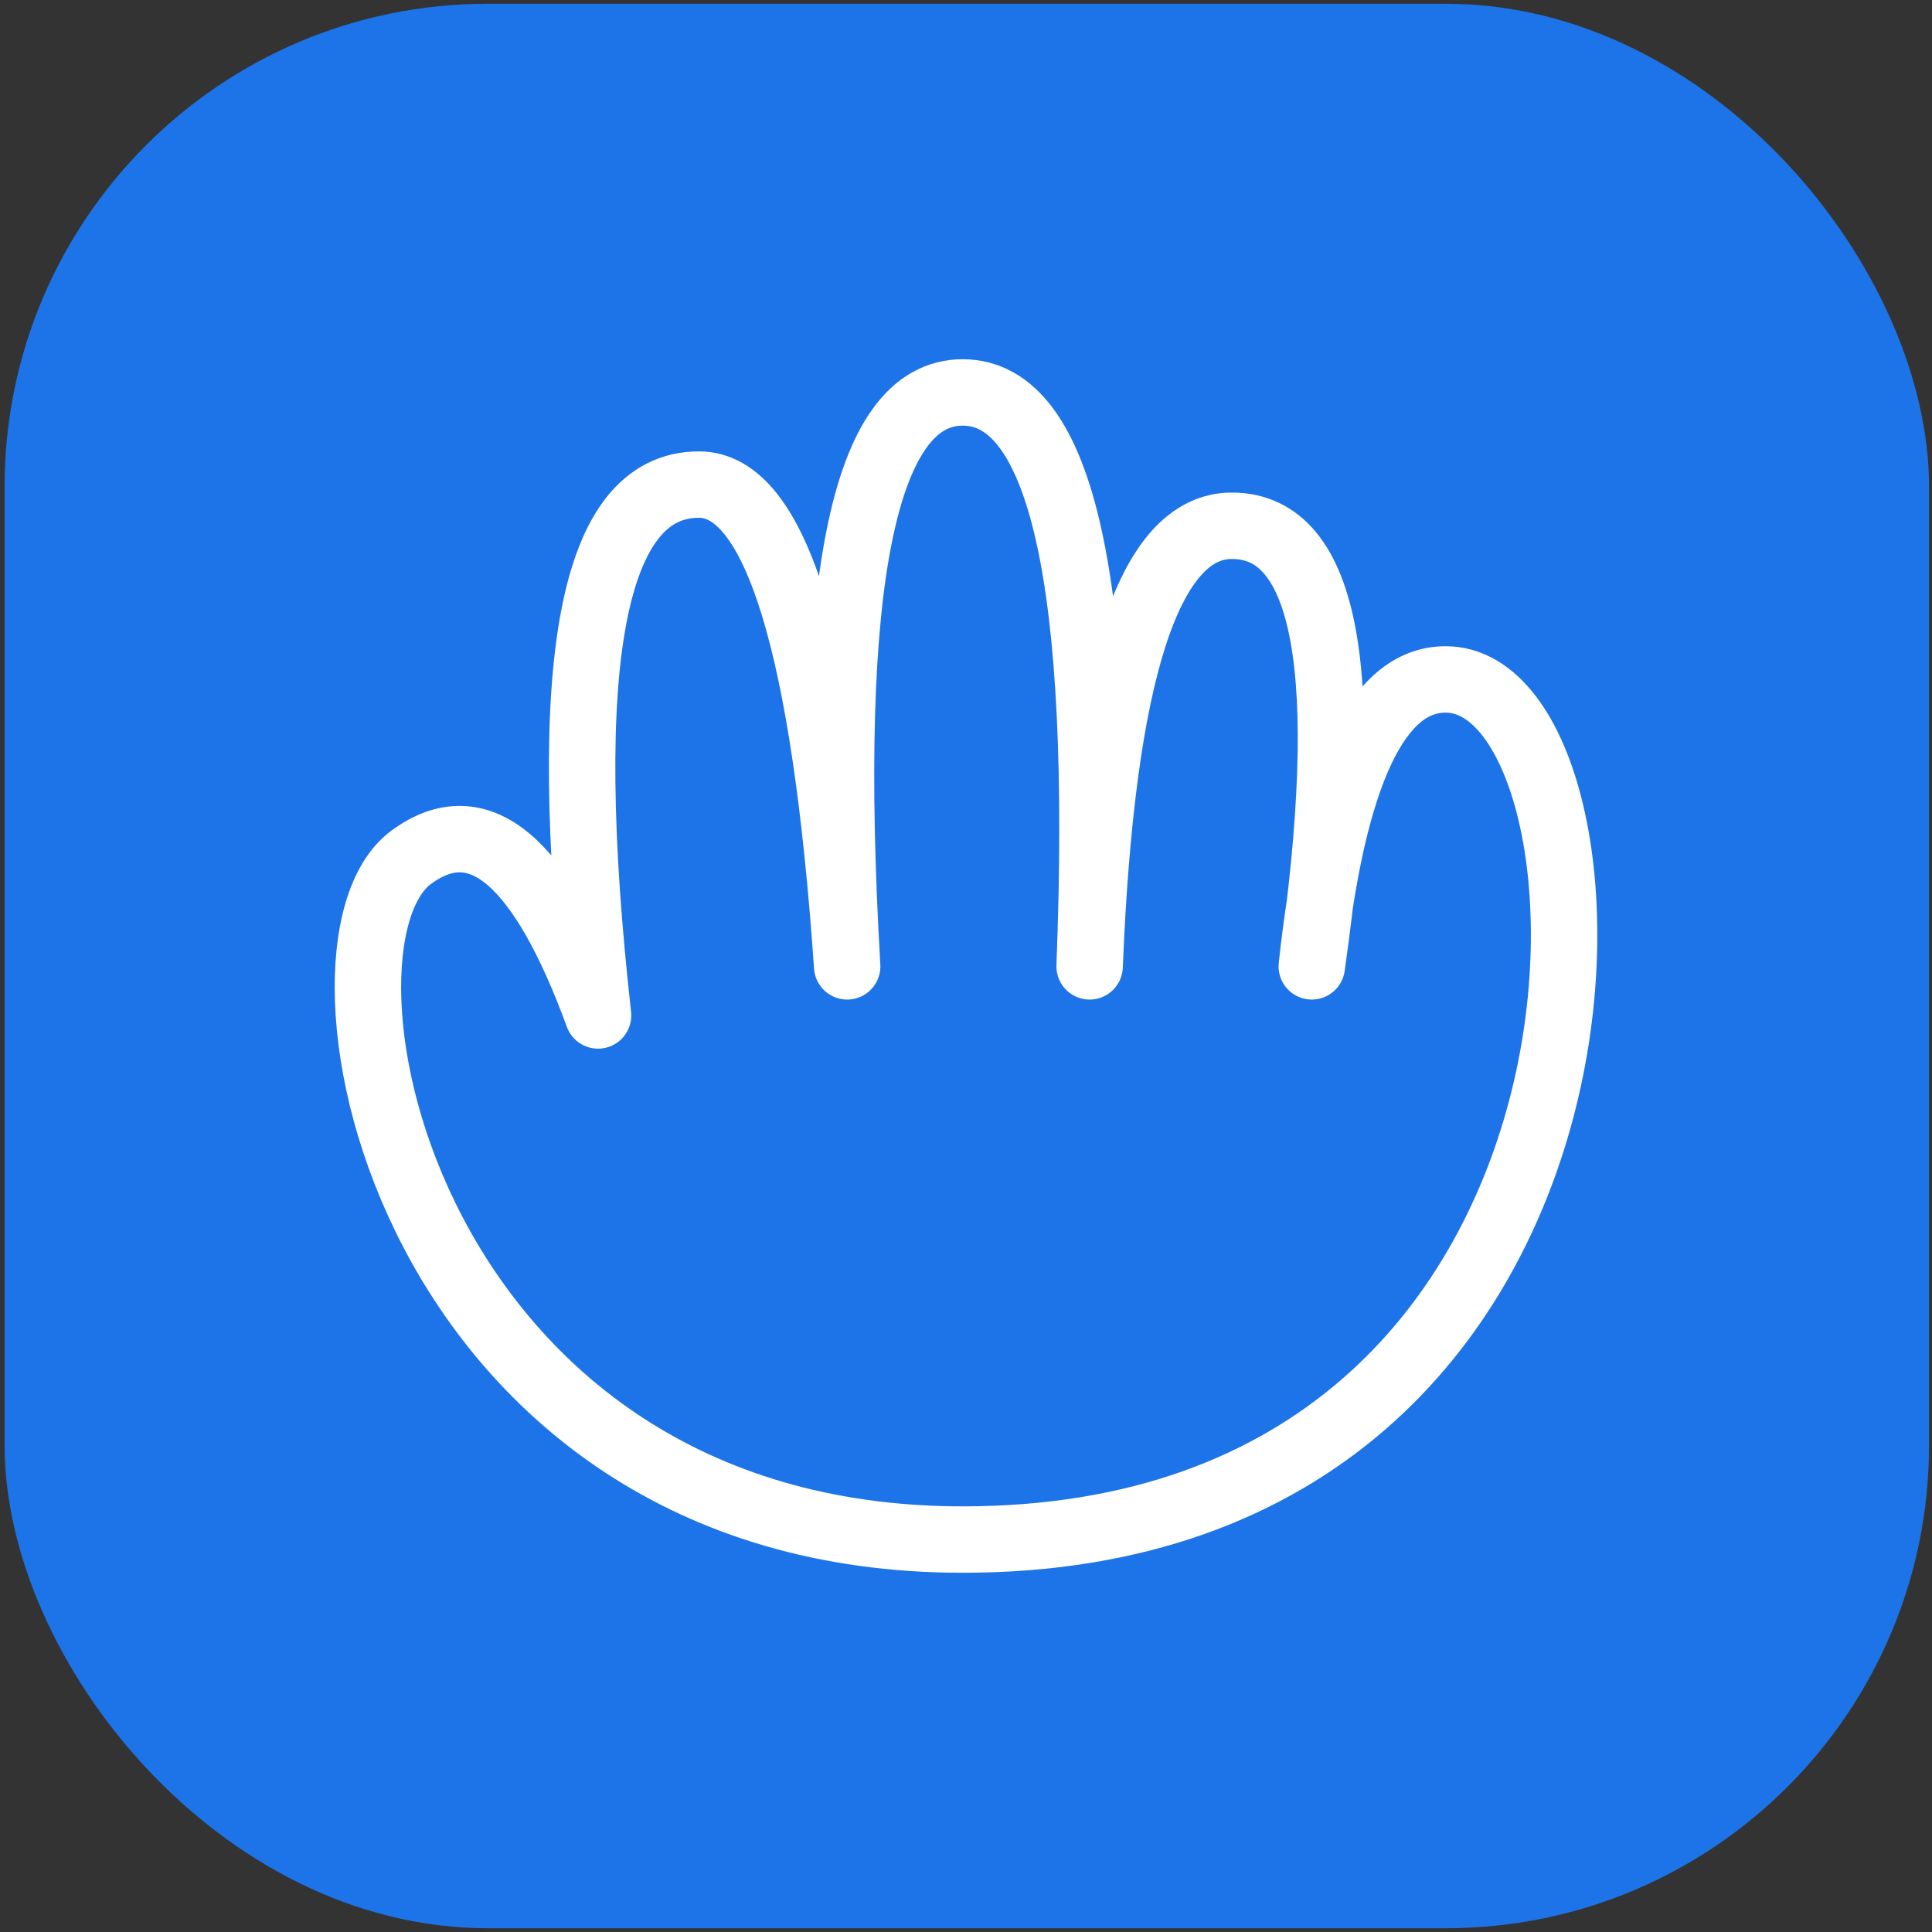 <?xml version="1.0" encoding="UTF-8"?>
<svg width="1024px" height="1024px" viewBox="0 0 1024 1024" version="1.1" xmlns="http://www.w3.org/2000/svg" xmlns:xlink="http://www.w3.org/1999/xlink">
    <rect x="0" y="0" width="1024" height="1024" fill="#333333" stroke="none"/>
    <title>Icon-1024 Copy@2x</title>
    <g id="Icon-1024-Copy" stroke="none" stroke-width="1" fill="none" fill-rule="evenodd">
        <g id="Group" transform="translate(2.427, 2)">
            <rect id="Rectangle" fill="#1D74E8" x="0" y="0" width="1020" height="1020" rx="256"></rect>
            <path d="M314.556,536.211 C284.4,453.906 251.385,425.963 215.512,452.382 C151.715,499.365 212.294,814 507.811,814 C881.227,814 866.658,358.107 763.782,358.107 C727.43,358.107 703.784,408.8 692.844,510.186 C715.031,354.506 700.909,276.667 650.477,276.667 C606.436,276.667 581.31,354.506 575.099,510.186 C582.89,307.395 560.461,206 507.811,206 C455.162,206 434.756,307.395 446.592,510.186 C434.825,339.954 408.639,254.838 368.034,254.838 C311.5,254.838 293.674,348.629 314.556,536.211 Z" id="Path-Copy-4" stroke="#FFFFFF" stroke-width="35.2" stroke-linejoin="round"></path>
        </g>
    </g>
</svg>